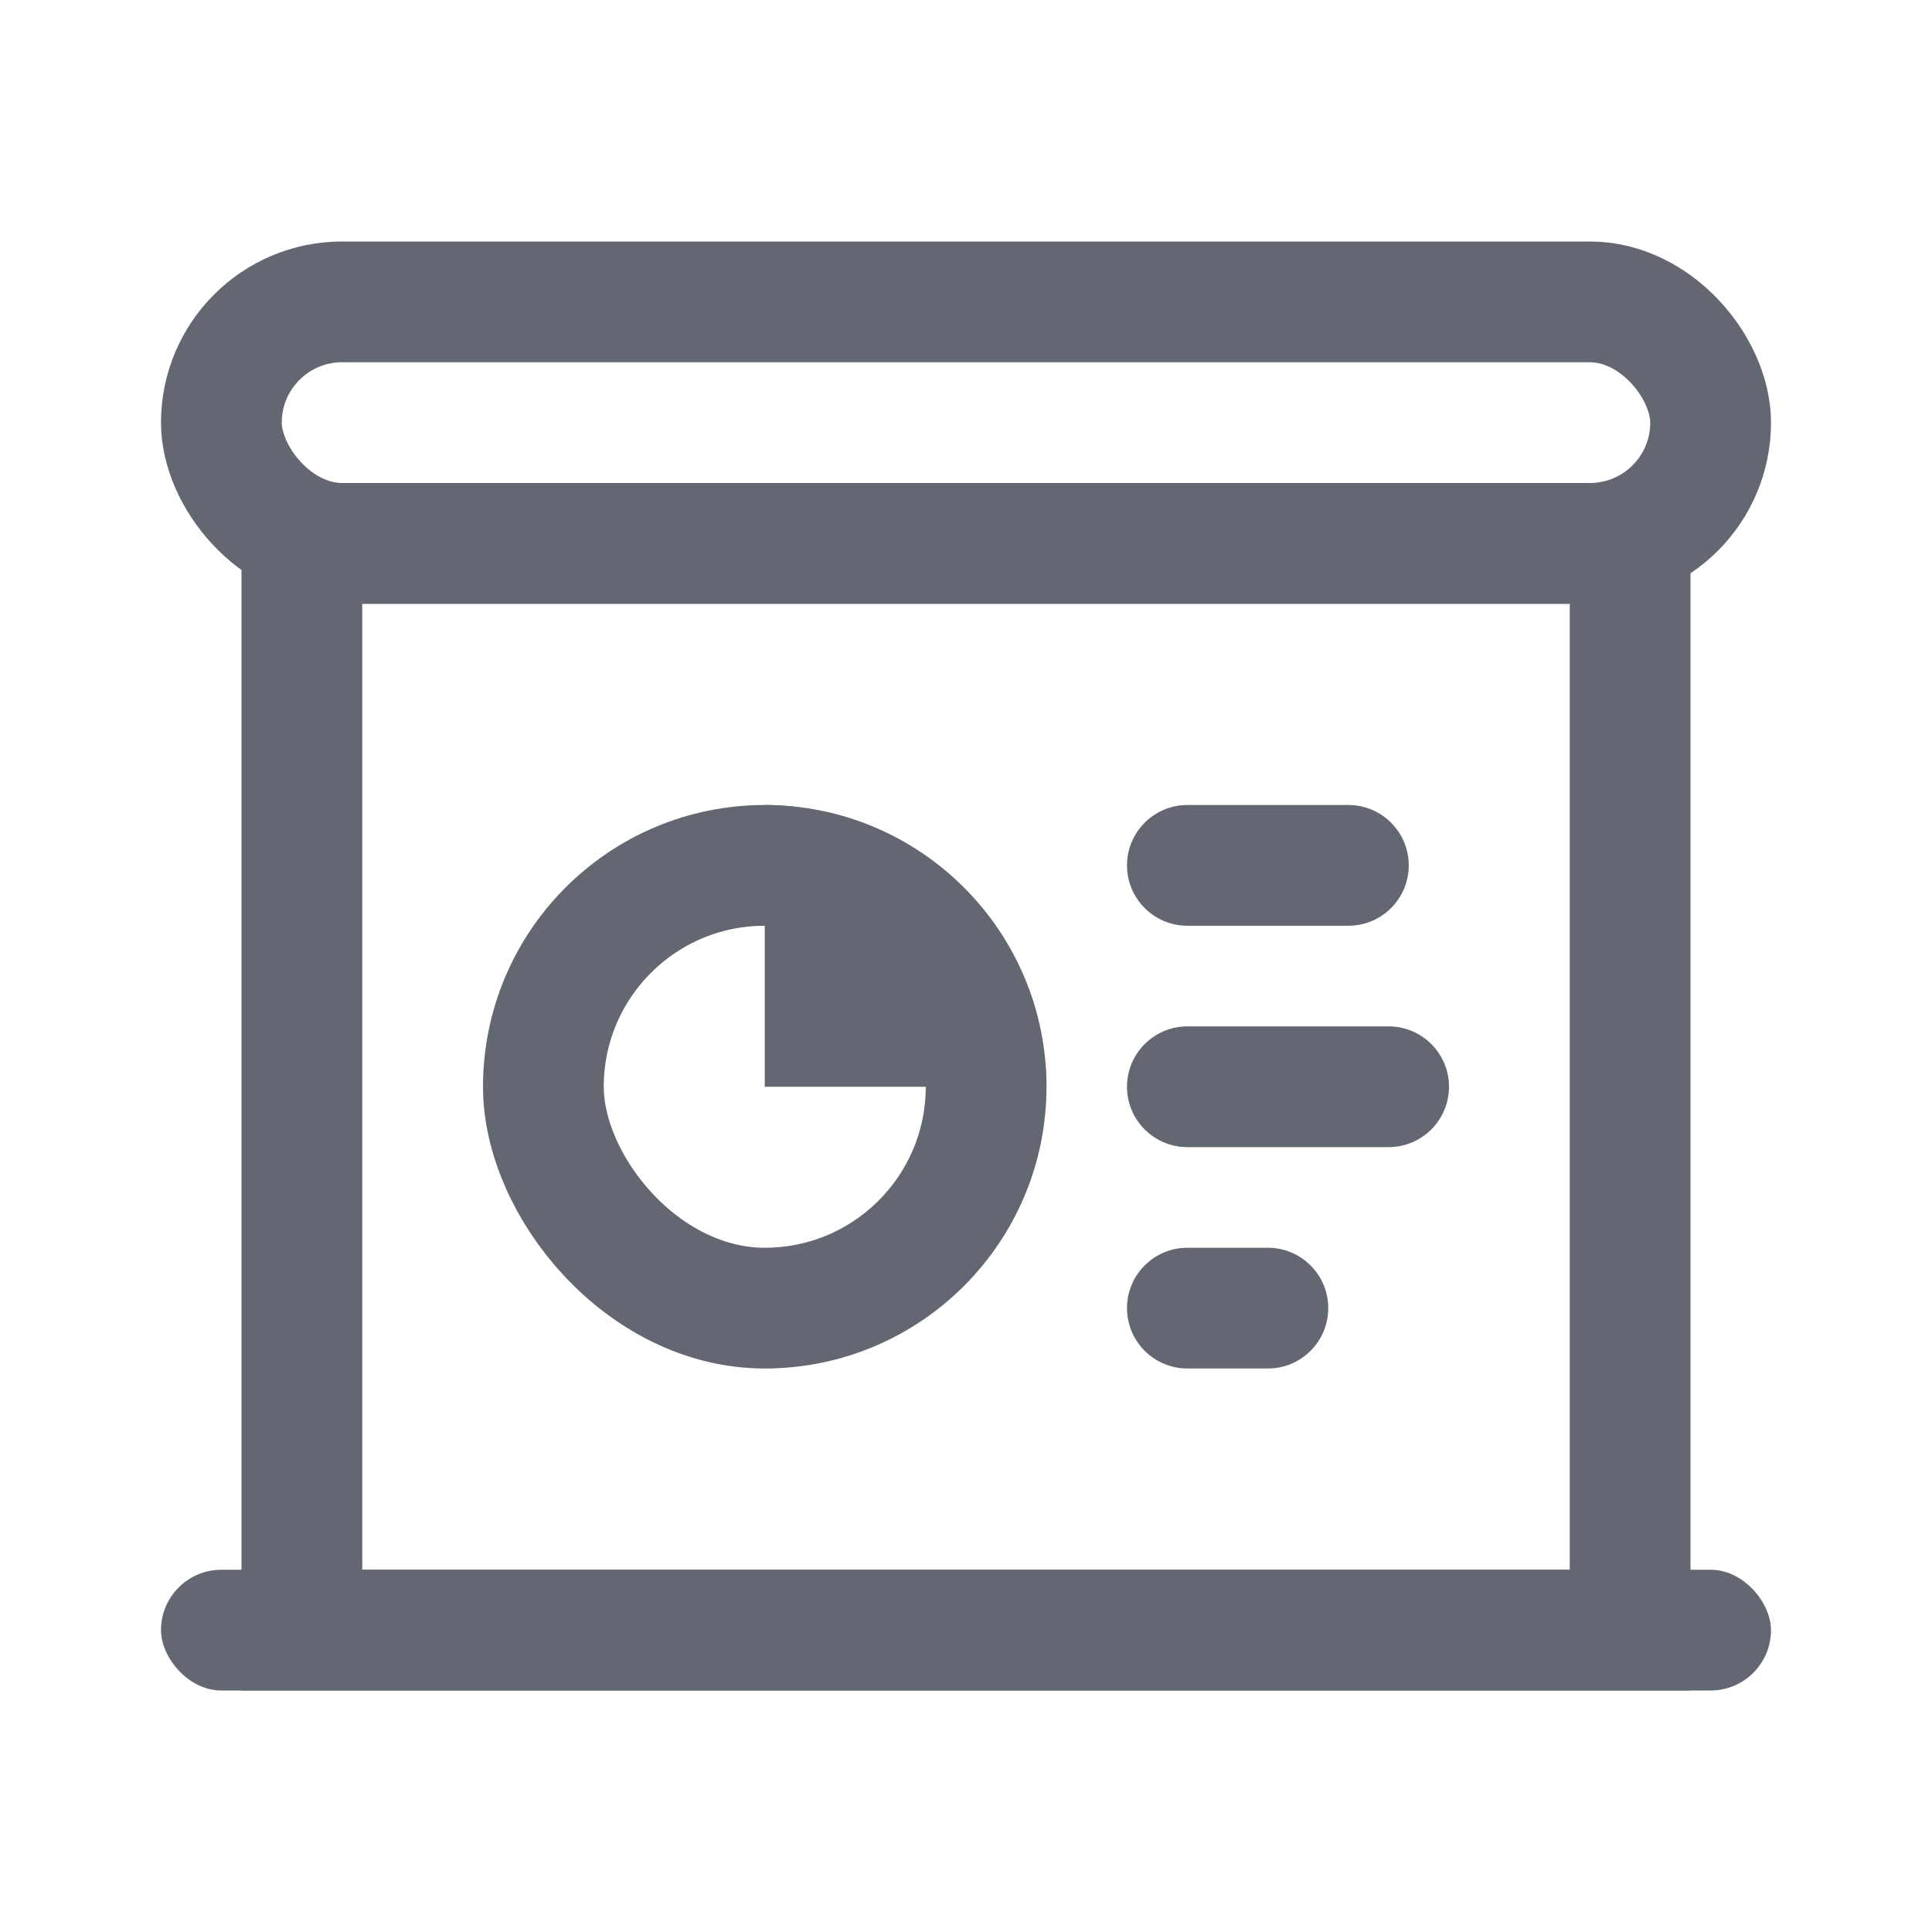 <?xml version="1.0" encoding="UTF-8"?>
<svg width="24px" height="24px" viewBox="0 0 24 24" version="1.1" xmlns="http://www.w3.org/2000/svg" xmlns:xlink="http://www.w3.org/1999/xlink">
    <!-- Generator: Sketch 53.2 (72643) - https://sketchapp.com -->
    <title>i_gnb_dashboard</title>
    <desc>Created with Sketch.</desc>
    <g id="i_gnb_dashboard" stroke="none" stroke-width="1" fill="none" fill-rule="evenodd">
        <g>
            <rect id="Rectangle" x="0" y="0" width="24" height="24"></rect>
            <rect id="Rectangle" stroke="#636772" stroke-width="1.5" x="3.75" y="6.75" width="16.5" height="13.5"></rect>
            <rect id="Rectangle" stroke="#636772" stroke-width="1.5" x="6.75" y="10.75" width="5.5" height="5.5" rx="2.75"></rect>
            <path d="M13,13.5 L9.5,13.5 L9.5,10 C11.433,10 13,11.567 13,13.5 Z" id="Combined-Shape" fill="#636772"></path>
            <rect id="Rectangle" stroke="#636772" stroke-width="1.5" x="2.75" y="3.75" width="18.5" height="3" rx="1.5"></rect>
            <path d="M14.75,15.5 L15.75,15.5 C16.164,15.5 16.5,15.836 16.5,16.25 C16.5,16.664 16.164,17 15.75,17 L14.75,17 C14.336,17 14,16.664 14,16.25 C14,15.836 14.336,15.5 14.75,15.5 Z M14.75,10 L16.75,10 C17.164,10 17.5,10.336 17.5,10.75 C17.5,11.164 17.164,11.5 16.75,11.5 L14.75,11.5 C14.336,11.5 14,11.164 14,10.75 C14,10.336 14.336,10 14.75,10 Z M14.75,12.75 L17.25,12.75 C17.664,12.75 18,13.086 18,13.5 C18,13.914 17.664,14.25 17.25,14.25 L14.75,14.25 C14.336,14.25 14,13.914 14,13.5 C14,13.086 14.336,12.75 14.75,12.75 Z" id="Combined-Shape" fill="#636772"></path>
            <rect id="Rectangle" fill="#636772" x="2" y="19.5" width="20" height="1.5" rx="0.75"></rect>
        </g>
    </g>
</svg>